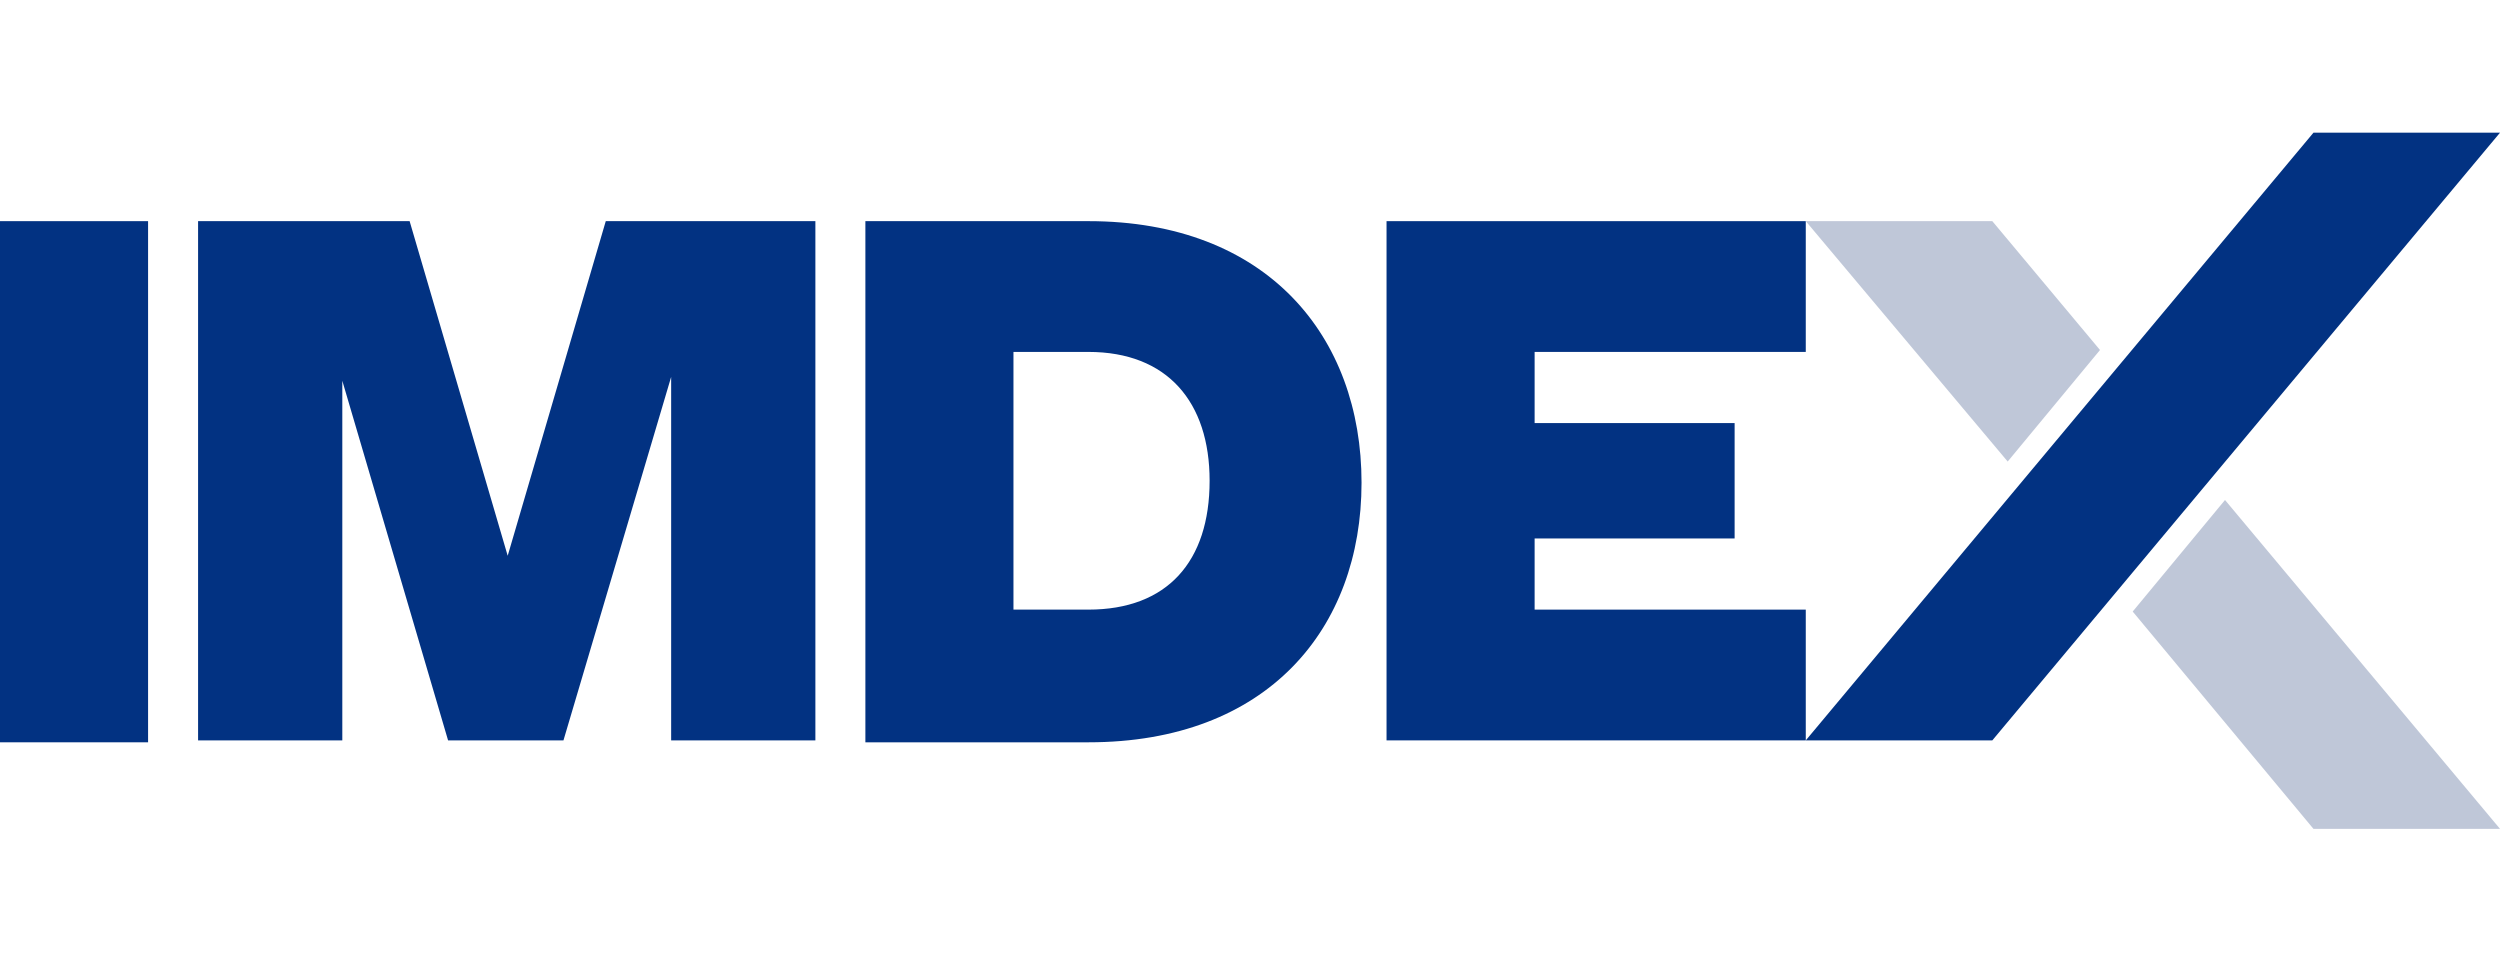 <?xml version="1.0" encoding="utf-8"?>
<!-- Generator: Adobe Illustrator 22.0.1, SVG Export Plug-In . SVG Version: 6.00 Build 0)  -->
<svg version="1.1" id="Layer_1" xmlns="http://www.w3.org/2000/svg" xmlns:xlink="http://www.w3.org/1999/xlink" x="0px" y="0px"
	 viewBox="0 0 130 50" style="enable-background:new 0 0 130 50;" xml:space="preserve">
<style type="text/css">
	.st0{fill:#023282;}
	.st1{fill:#BFC7D8;}
</style>
<g>
	<rect y="11.5" class="st0" width="7.7" height="27.1"/>
	<polygon class="st0" points="26.4,28.9 21.3,11.5 10.3,11.5 10.3,38.5 17.8,38.5 17.8,19.8 23.3,38.5 29.3,38.5 34.9,19.6 
		34.9,38.5 42.4,38.5 42.4,11.5 31.5,11.5 	"/>
	<path class="st0" d="M56.6,31.7h-3.9V18.3h3.9c4.1,0,6.3,2.6,6.3,6.7C62.9,29.2,60.7,31.7,56.6,31.7 M56.6,11.5H45v27.1h11.6
		c9.3,0,14.2-5.9,14.2-13.5S65.9,11.5,56.6,11.5"/>
	<polygon class="st0" points="72.1,38.5 93.9,38.5 93.9,31.7 79.8,31.7 79.8,28 90.2,28 90.2,22 79.8,22 79.8,18.3 93.9,18.3 
		93.9,11.5 72.1,11.5 	"/>
	<polygon class="st0" points="93.9,38.5 120.3,6.9 130,6.9 103.6,38.5 	"/>
	<polygon class="st1" points="110.9,31.8 120.3,43.1 130,43.1 115.7,26 	"/>
	<polygon class="st1" points="103.6,11.5 93.9,11.5 104.4,24 109.2,18.2 	"/>
</g>
</svg>
